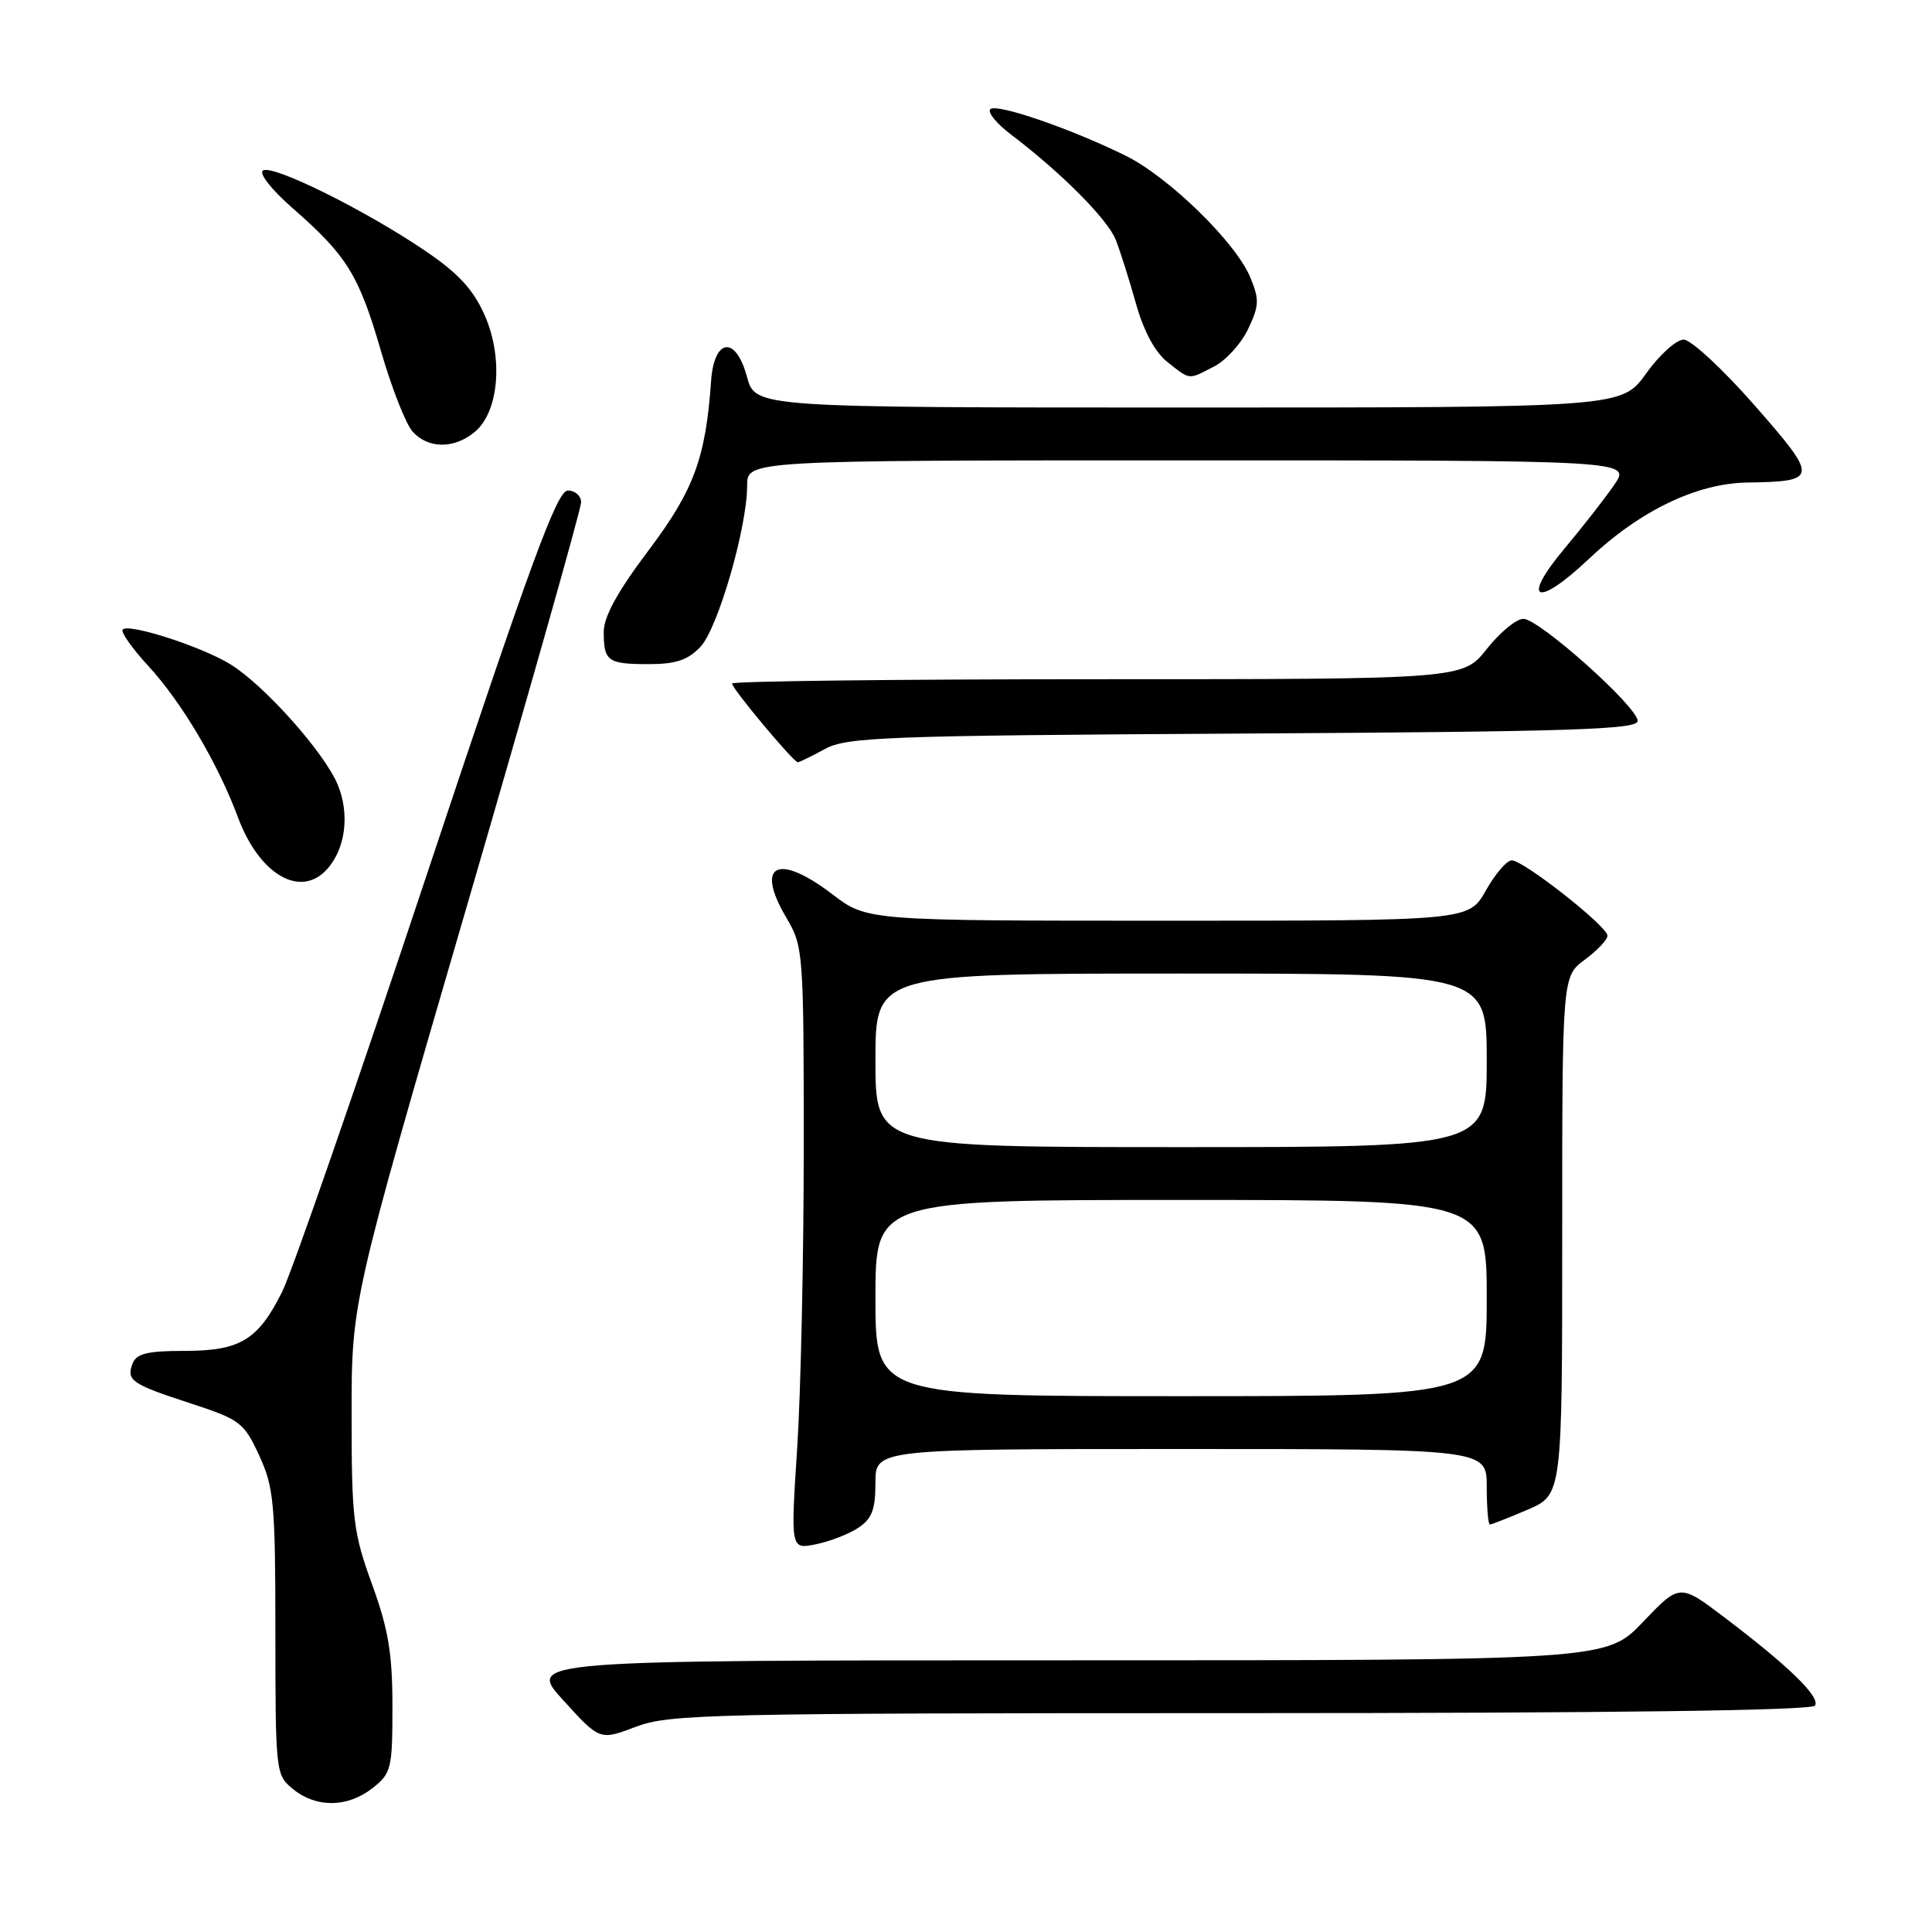 <?xml version="1.0" encoding="UTF-8" standalone="no"?>
<!DOCTYPE svg PUBLIC "-//W3C//DTD SVG 1.1//EN" "http://www.w3.org/Graphics/SVG/1.1/DTD/svg11.dtd" >
<svg xmlns="http://www.w3.org/2000/svg" xmlns:xlink="http://www.w3.org/1999/xlink" version="1.1" viewBox="0 0 256 256">
 <g >
 <path fill="currentColor"
d=" M 49.37 236.93 C 51.85 234.97 52.00 234.37 52.00 226.10 C 52.00 219.09 51.46 215.88 49.30 209.93 C 46.81 203.09 46.59 201.30 46.59 187.50 C 46.58 172.50 46.58 172.50 61.79 120.31 C 70.16 91.60 77.00 67.41 77.00 66.56 C 77.00 65.70 76.21 65.00 75.24 65.00 C 73.81 65.00 70.36 74.41 56.60 115.75 C 47.32 143.66 38.67 168.61 37.38 171.18 C 34.17 177.59 31.83 179.00 24.38 179.00 C 19.55 179.00 18.08 179.36 17.57 180.67 C 16.71 182.92 17.41 183.40 25.36 185.99 C 31.81 188.10 32.34 188.51 34.35 192.87 C 36.29 197.08 36.49 199.22 36.49 216.34 C 36.50 234.92 36.53 235.20 38.86 237.09 C 41.94 239.58 46.07 239.52 49.37 236.93 Z  M 164.45 227.00 C 213.74 227.00 240.10 226.65 240.50 226.00 C 241.21 224.85 237.08 220.82 228.53 214.34 C 222.57 209.82 222.57 209.82 217.71 214.91 C 212.86 220.00 212.86 220.00 141.34 220.00 C 69.81 220.00 69.81 220.00 74.65 225.31 C 79.48 230.62 79.48 230.62 84.25 228.81 C 88.70 227.12 94.04 227.00 164.45 227.00 Z  M 113.70 202.46 C 115.53 201.26 116.00 200.05 116.00 196.48 C 116.00 192.00 116.00 192.00 156.50 192.00 C 197.00 192.00 197.00 192.00 197.00 197.00 C 197.00 199.75 197.19 202.00 197.42 202.00 C 197.65 202.00 199.90 201.12 202.42 200.04 C 207.00 198.07 207.00 198.07 207.00 163.72 C 207.00 129.38 207.00 129.38 210.00 127.16 C 211.65 125.94 213.00 124.51 213.00 123.98 C 213.00 122.75 201.88 114.00 200.31 114.00 C 199.66 114.00 198.12 115.80 196.88 118.00 C 194.63 122.00 194.63 122.00 154.76 122.00 C 114.88 122.00 114.88 122.00 110.30 118.50 C 103.04 112.96 100.00 114.51 104.20 121.61 C 106.44 125.41 106.50 126.14 106.50 152.00 C 106.50 166.57 106.11 184.53 105.63 191.90 C 104.76 205.30 104.76 205.30 108.08 204.63 C 109.90 204.27 112.43 203.29 113.70 202.46 Z  M 43.33 115.18 C 45.80 112.46 46.37 107.83 44.73 103.93 C 42.93 99.66 35.03 90.80 30.54 88.03 C 26.76 85.69 17.10 82.57 16.26 83.41 C 15.95 83.71 17.48 85.88 19.64 88.23 C 24.07 93.04 28.87 101.15 31.53 108.30 C 34.35 115.89 39.81 119.08 43.33 115.18 Z  M 109.30 99.25 C 112.21 97.66 117.22 97.47 164.75 97.20 C 208.19 96.95 217.00 96.67 217.00 95.53 C 217.00 93.66 203.94 82.00 201.85 82.00 C 200.92 82.00 198.74 83.80 197.00 86.00 C 193.83 90.00 193.83 90.00 145.42 90.00 C 118.79 90.00 97.00 90.26 97.00 90.57 C 97.00 91.25 105.14 101.00 105.71 101.00 C 105.92 101.00 107.54 100.21 109.30 99.25 Z  M 92.82 85.70 C 95.14 83.22 99.00 69.89 99.00 64.34 C 99.00 61.00 99.00 61.00 157.57 61.00 C 216.14 61.00 216.14 61.00 213.89 64.25 C 212.66 66.04 209.70 69.83 207.31 72.68 C 201.44 79.68 203.61 80.61 210.53 74.06 C 217.27 67.68 224.81 64.05 231.50 63.94 C 240.97 63.79 241.00 63.42 232.49 53.71 C 228.29 48.92 224.06 45.00 223.09 45.00 C 222.13 45.00 219.88 47.02 218.11 49.50 C 214.88 54.00 214.88 54.00 157.48 54.00 C 100.08 54.00 100.08 54.00 98.98 49.94 C 97.50 44.43 94.62 44.78 94.22 50.51 C 93.51 60.71 91.93 64.97 85.92 72.95 C 81.83 78.38 80.00 81.71 80.00 83.73 C 80.00 87.63 80.52 88.00 85.99 88.00 C 89.56 88.00 91.16 87.46 92.82 85.70 Z  M 62.89 57.25 C 66.11 54.59 66.72 47.43 64.22 41.76 C 62.72 38.37 60.73 36.21 56.35 33.24 C 48.44 27.87 36.16 21.78 34.86 22.59 C 34.26 22.96 35.96 25.13 38.87 27.67 C 45.97 33.88 47.57 36.47 50.49 46.55 C 51.90 51.42 53.78 56.21 54.68 57.20 C 56.75 59.48 60.17 59.50 62.89 57.25 Z  M 160.91 48.54 C 162.46 47.74 164.48 45.51 165.39 43.58 C 166.86 40.49 166.89 39.68 165.65 36.71 C 163.72 32.10 154.88 23.47 149.19 20.65 C 141.94 17.06 132.01 13.65 131.22 14.47 C 130.82 14.88 132.07 16.40 133.99 17.85 C 140.61 22.86 146.79 29.08 147.85 31.79 C 148.43 33.28 149.64 37.08 150.52 40.23 C 151.55 43.89 153.05 46.68 154.70 47.98 C 157.76 50.39 157.41 50.36 160.91 48.54 Z  M 116.00 172.00 C 116.00 159.00 116.00 159.00 156.50 159.00 C 197.00 159.00 197.00 159.00 197.00 172.00 C 197.00 185.00 197.00 185.00 156.50 185.00 C 116.00 185.00 116.00 185.00 116.00 172.00 Z  M 116.00 140.50 C 116.00 129.00 116.00 129.00 156.50 129.00 C 197.00 129.00 197.00 129.00 197.00 140.50 C 197.00 152.00 197.00 152.00 156.50 152.00 C 116.00 152.00 116.00 152.00 116.00 140.50 Z "/>
</g>
</svg>